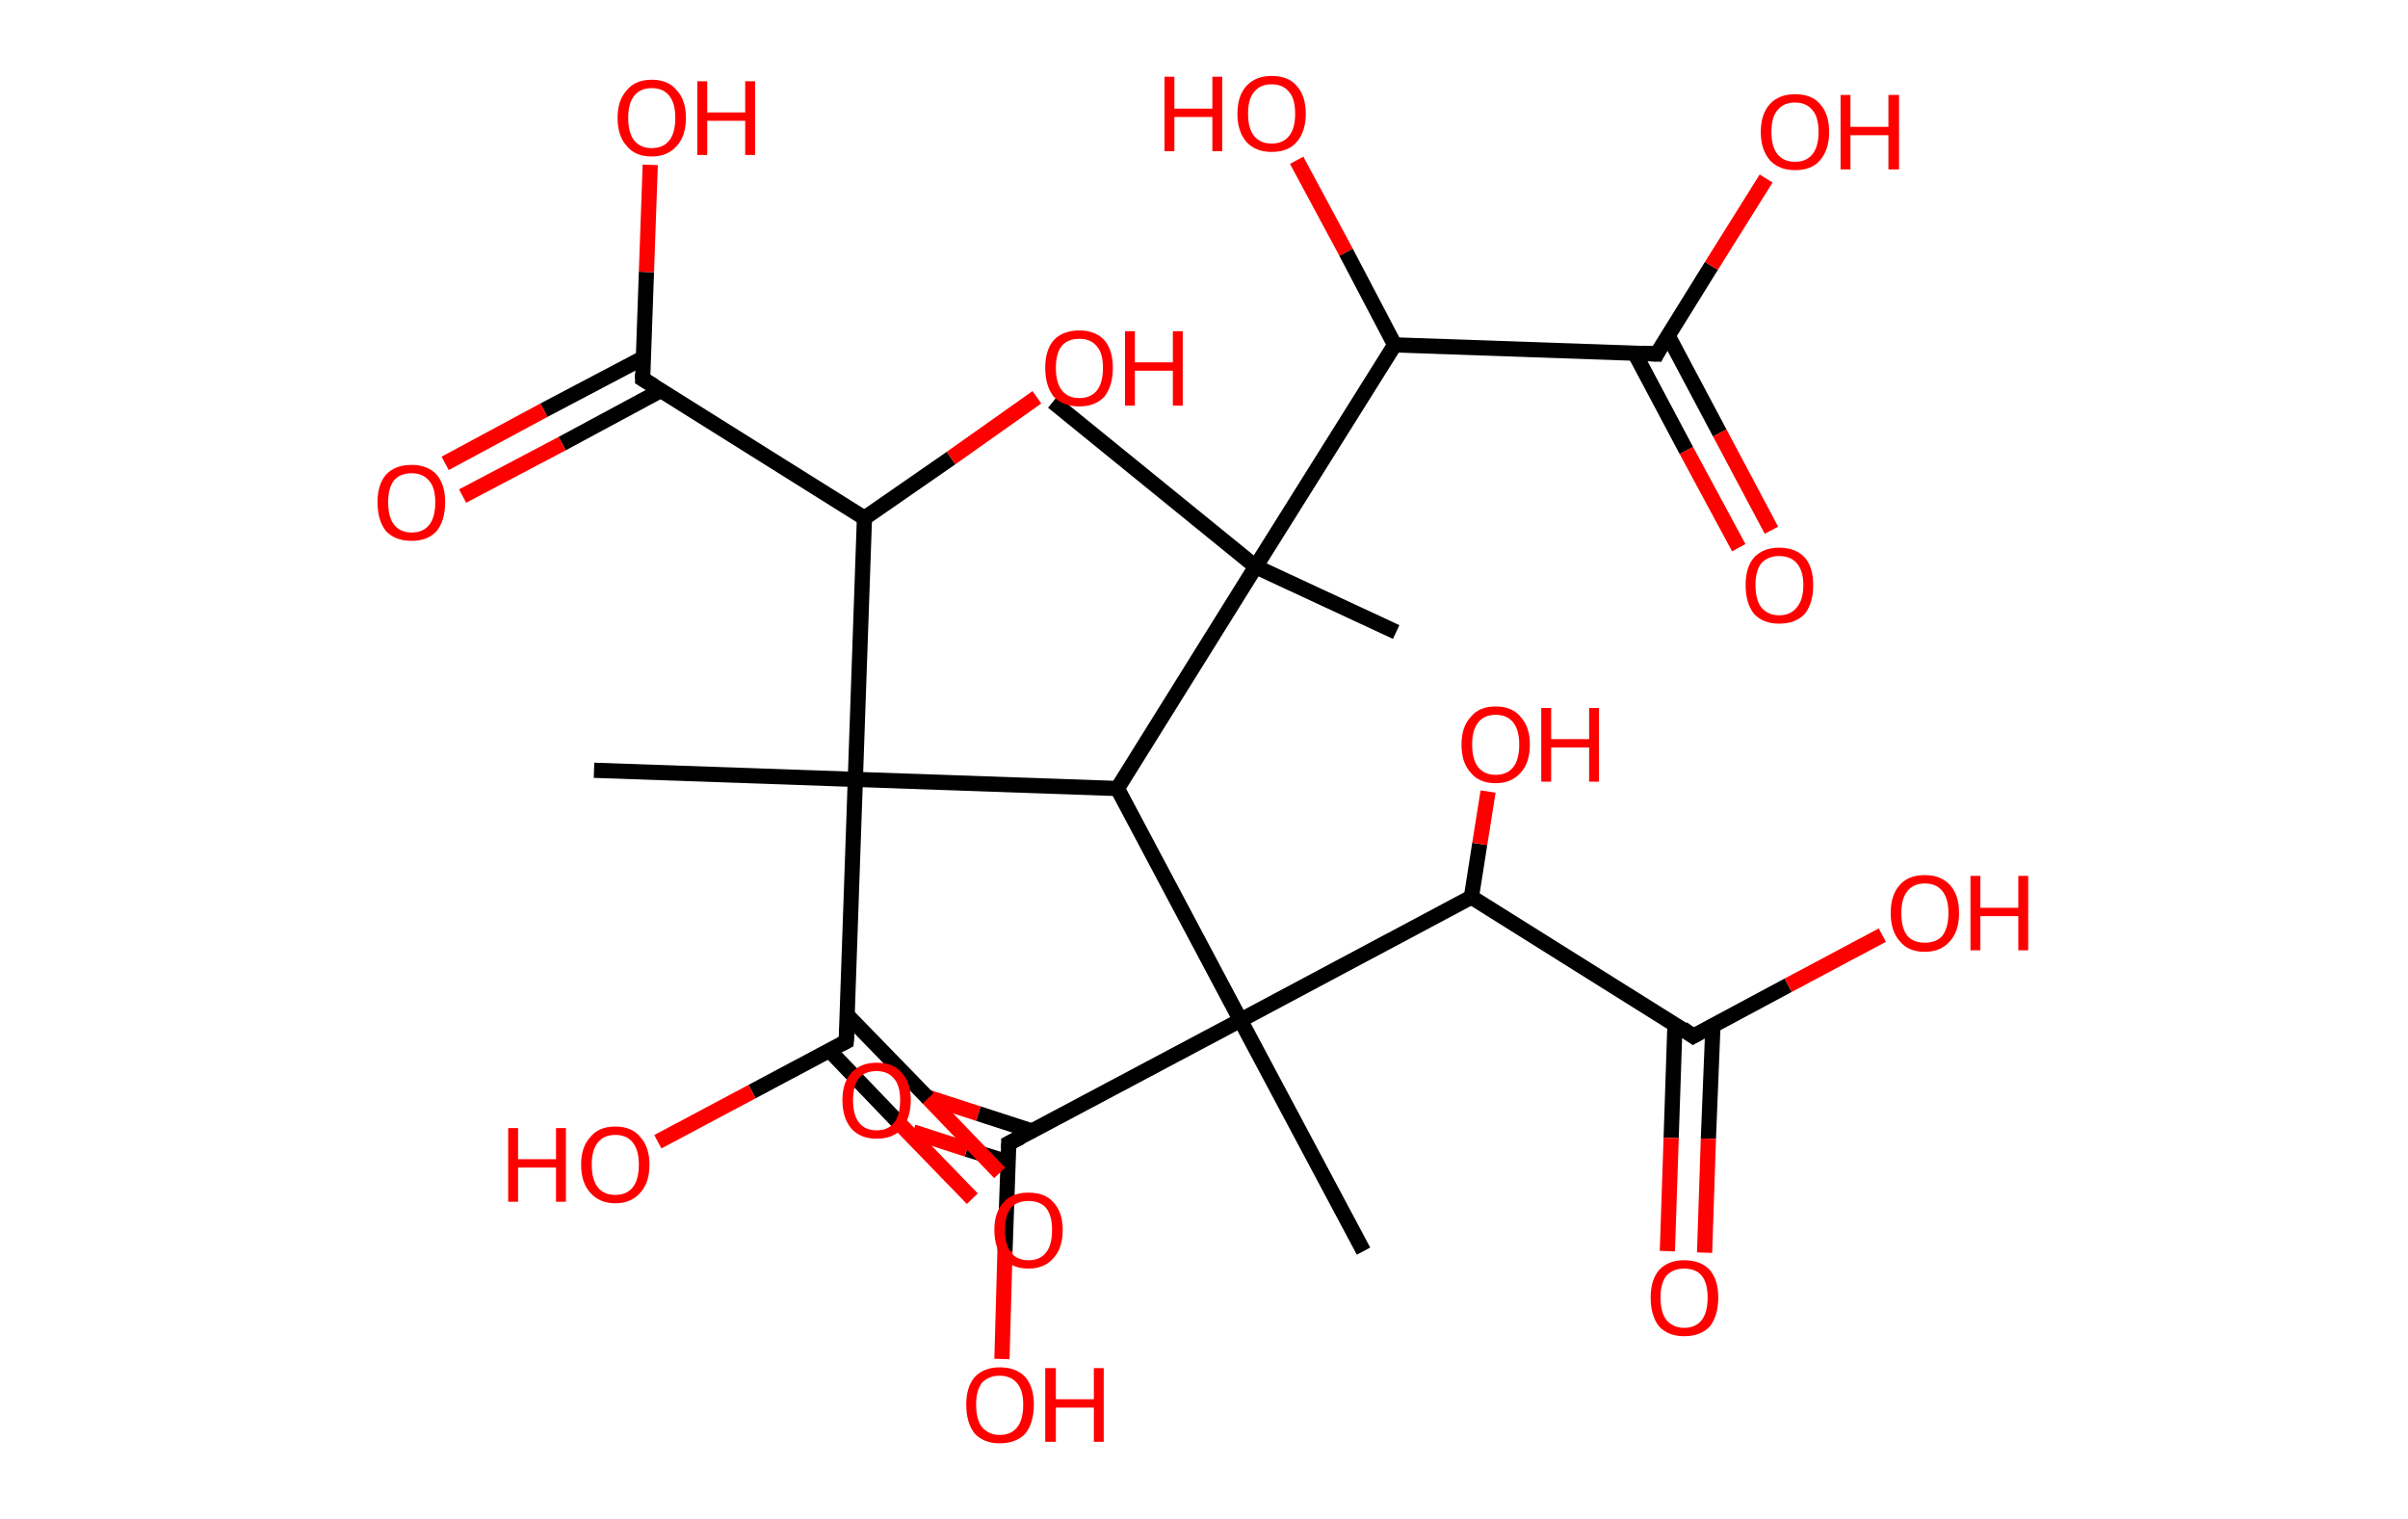 <?xml version='1.0' encoding='ASCII' standalone='yes'?>
<svg xmlns="http://www.w3.org/2000/svg" xmlns:rdkit="http://www.rdkit.org/xml" xmlns:xlink="http://www.w3.org/1999/xlink" version="1.1" baseProfile="full" xml:space="preserve" width="317px" height="200px" viewBox="0 0 317 200">
<!-- END OF HEADER -->
<rect style="opacity:1.0;fill:#FFFFFF;stroke:none" width="317.0" height="200.0" x="0.0" y="0.0"> </rect>
<path class="bond-0 atom-0 atom-1" d="M 138.6,52.9 L 165.3,74.6" style="fill:none;fill-rule:evenodd;stroke:#000000;stroke-width:2.0px;stroke-linecap:butt;stroke-linejoin:miter;stroke-opacity:1"/>
<path class="bond-1 atom-1 atom-2" d="M 165.3,74.6 L 183.8,83.2" style="fill:none;fill-rule:evenodd;stroke:#000000;stroke-width:2.0px;stroke-linecap:butt;stroke-linejoin:miter;stroke-opacity:1"/>
<path class="bond-2 atom-1 atom-3" d="M 165.3,74.6 L 183.6,45.4" style="fill:none;fill-rule:evenodd;stroke:#000000;stroke-width:2.0px;stroke-linecap:butt;stroke-linejoin:miter;stroke-opacity:1"/>
<path class="bond-3 atom-3 atom-4" d="M 183.6,45.4 L 177.2,33.2" style="fill:none;fill-rule:evenodd;stroke:#000000;stroke-width:2.0px;stroke-linecap:butt;stroke-linejoin:miter;stroke-opacity:1"/>
<path class="bond-3 atom-3 atom-4" d="M 177.2,33.2 L 170.7,21.1" style="fill:none;fill-rule:evenodd;stroke:#FF0000;stroke-width:2.0px;stroke-linecap:butt;stroke-linejoin:miter;stroke-opacity:1"/>
<path class="bond-4 atom-3 atom-5" d="M 183.6,45.4 L 218.1,46.6" style="fill:none;fill-rule:evenodd;stroke:#000000;stroke-width:2.0px;stroke-linecap:butt;stroke-linejoin:miter;stroke-opacity:1"/>
<path class="bond-5 atom-5 atom-6" d="M 215.2,46.5 L 222.0,59.3" style="fill:none;fill-rule:evenodd;stroke:#000000;stroke-width:2.0px;stroke-linecap:butt;stroke-linejoin:miter;stroke-opacity:1"/>
<path class="bond-5 atom-5 atom-6" d="M 222.0,59.3 L 228.9,72.1" style="fill:none;fill-rule:evenodd;stroke:#FF0000;stroke-width:2.0px;stroke-linecap:butt;stroke-linejoin:miter;stroke-opacity:1"/>
<path class="bond-5 atom-5 atom-6" d="M 219.6,44.2 L 226.4,57.0" style="fill:none;fill-rule:evenodd;stroke:#000000;stroke-width:2.0px;stroke-linecap:butt;stroke-linejoin:miter;stroke-opacity:1"/>
<path class="bond-5 atom-5 atom-6" d="M 226.4,57.0 L 233.2,69.8" style="fill:none;fill-rule:evenodd;stroke:#FF0000;stroke-width:2.0px;stroke-linecap:butt;stroke-linejoin:miter;stroke-opacity:1"/>
<path class="bond-6 atom-5 atom-7" d="M 218.1,46.6 L 225.3,35.0" style="fill:none;fill-rule:evenodd;stroke:#000000;stroke-width:2.0px;stroke-linecap:butt;stroke-linejoin:miter;stroke-opacity:1"/>
<path class="bond-6 atom-5 atom-7" d="M 225.3,35.0 L 232.5,23.5" style="fill:none;fill-rule:evenodd;stroke:#FF0000;stroke-width:2.0px;stroke-linecap:butt;stroke-linejoin:miter;stroke-opacity:1"/>
<path class="bond-7 atom-1 atom-8" d="M 165.3,74.6 L 147.1,103.8" style="fill:none;fill-rule:evenodd;stroke:#000000;stroke-width:2.0px;stroke-linecap:butt;stroke-linejoin:miter;stroke-opacity:1"/>
<path class="bond-8 atom-8 atom-9" d="M 147.1,103.8 L 163.3,134.3" style="fill:none;fill-rule:evenodd;stroke:#000000;stroke-width:2.0px;stroke-linecap:butt;stroke-linejoin:miter;stroke-opacity:1"/>
<path class="bond-9 atom-9 atom-10" d="M 163.3,134.3 L 179.5,164.7" style="fill:none;fill-rule:evenodd;stroke:#000000;stroke-width:2.0px;stroke-linecap:butt;stroke-linejoin:miter;stroke-opacity:1"/>
<path class="bond-10 atom-9 atom-11" d="M 163.3,134.3 L 132.8,150.5" style="fill:none;fill-rule:evenodd;stroke:#000000;stroke-width:2.0px;stroke-linecap:butt;stroke-linejoin:miter;stroke-opacity:1"/>
<path class="bond-11 atom-11 atom-12" d="M 135.9,148.9 L 128.8,146.6" style="fill:none;fill-rule:evenodd;stroke:#000000;stroke-width:2.0px;stroke-linecap:butt;stroke-linejoin:miter;stroke-opacity:1"/>
<path class="bond-11 atom-11 atom-12" d="M 128.8,146.6 L 121.7,144.3" style="fill:none;fill-rule:evenodd;stroke:#FF0000;stroke-width:2.0px;stroke-linecap:butt;stroke-linejoin:miter;stroke-opacity:1"/>
<path class="bond-11 atom-11 atom-12" d="M 132.8,153.0 L 127.3,151.3" style="fill:none;fill-rule:evenodd;stroke:#000000;stroke-width:2.0px;stroke-linecap:butt;stroke-linejoin:miter;stroke-opacity:1"/>
<path class="bond-11 atom-11 atom-12" d="M 127.3,151.3 L 120.2,149.0" style="fill:none;fill-rule:evenodd;stroke:#FF0000;stroke-width:2.0px;stroke-linecap:butt;stroke-linejoin:miter;stroke-opacity:1"/>
<path class="bond-12 atom-11 atom-13" d="M 132.8,150.5 L 132.3,164.7" style="fill:none;fill-rule:evenodd;stroke:#000000;stroke-width:2.0px;stroke-linecap:butt;stroke-linejoin:miter;stroke-opacity:1"/>
<path class="bond-12 atom-11 atom-13" d="M 132.3,164.7 L 131.9,178.9" style="fill:none;fill-rule:evenodd;stroke:#FF0000;stroke-width:2.0px;stroke-linecap:butt;stroke-linejoin:miter;stroke-opacity:1"/>
<path class="bond-13 atom-9 atom-14" d="M 163.3,134.3 L 193.7,118.1" style="fill:none;fill-rule:evenodd;stroke:#000000;stroke-width:2.0px;stroke-linecap:butt;stroke-linejoin:miter;stroke-opacity:1"/>
<path class="bond-14 atom-14 atom-15" d="M 193.7,118.1 L 194.8,111.1" style="fill:none;fill-rule:evenodd;stroke:#000000;stroke-width:2.0px;stroke-linecap:butt;stroke-linejoin:miter;stroke-opacity:1"/>
<path class="bond-14 atom-14 atom-15" d="M 194.8,111.1 L 195.9,104.2" style="fill:none;fill-rule:evenodd;stroke:#FF0000;stroke-width:2.0px;stroke-linecap:butt;stroke-linejoin:miter;stroke-opacity:1"/>
<path class="bond-15 atom-14 atom-16" d="M 193.7,118.1 L 222.9,136.4" style="fill:none;fill-rule:evenodd;stroke:#000000;stroke-width:2.0px;stroke-linecap:butt;stroke-linejoin:miter;stroke-opacity:1"/>
<path class="bond-16 atom-16 atom-17" d="M 220.5,134.8 L 220.0,149.8" style="fill:none;fill-rule:evenodd;stroke:#000000;stroke-width:2.0px;stroke-linecap:butt;stroke-linejoin:miter;stroke-opacity:1"/>
<path class="bond-16 atom-16 atom-17" d="M 220.0,149.8 L 219.5,164.7" style="fill:none;fill-rule:evenodd;stroke:#FF0000;stroke-width:2.0px;stroke-linecap:butt;stroke-linejoin:miter;stroke-opacity:1"/>
<path class="bond-16 atom-16 atom-17" d="M 225.5,135.0 L 224.9,149.9" style="fill:none;fill-rule:evenodd;stroke:#000000;stroke-width:2.0px;stroke-linecap:butt;stroke-linejoin:miter;stroke-opacity:1"/>
<path class="bond-16 atom-16 atom-17" d="M 224.9,149.9 L 224.4,164.9" style="fill:none;fill-rule:evenodd;stroke:#FF0000;stroke-width:2.0px;stroke-linecap:butt;stroke-linejoin:miter;stroke-opacity:1"/>
<path class="bond-17 atom-16 atom-18" d="M 222.9,136.4 L 235.4,129.7" style="fill:none;fill-rule:evenodd;stroke:#000000;stroke-width:2.0px;stroke-linecap:butt;stroke-linejoin:miter;stroke-opacity:1"/>
<path class="bond-17 atom-16 atom-18" d="M 235.4,129.7 L 247.8,123.1" style="fill:none;fill-rule:evenodd;stroke:#FF0000;stroke-width:2.0px;stroke-linecap:butt;stroke-linejoin:miter;stroke-opacity:1"/>
<path class="bond-18 atom-8 atom-19" d="M 147.1,103.8 L 112.6,102.6" style="fill:none;fill-rule:evenodd;stroke:#000000;stroke-width:2.0px;stroke-linecap:butt;stroke-linejoin:miter;stroke-opacity:1"/>
<path class="bond-19 atom-19 atom-20" d="M 112.6,102.6 L 78.2,101.4" style="fill:none;fill-rule:evenodd;stroke:#000000;stroke-width:2.0px;stroke-linecap:butt;stroke-linejoin:miter;stroke-opacity:1"/>
<path class="bond-20 atom-19 atom-21" d="M 112.6,102.6 L 111.4,137.1" style="fill:none;fill-rule:evenodd;stroke:#000000;stroke-width:2.0px;stroke-linecap:butt;stroke-linejoin:miter;stroke-opacity:1"/>
<path class="bond-21 atom-21 atom-22" d="M 109.2,138.3 L 118.6,148.1" style="fill:none;fill-rule:evenodd;stroke:#000000;stroke-width:2.0px;stroke-linecap:butt;stroke-linejoin:miter;stroke-opacity:1"/>
<path class="bond-21 atom-21 atom-22" d="M 118.6,148.1 L 128.0,157.8" style="fill:none;fill-rule:evenodd;stroke:#FF0000;stroke-width:2.0px;stroke-linecap:butt;stroke-linejoin:miter;stroke-opacity:1"/>
<path class="bond-21 atom-21 atom-22" d="M 111.6,133.7 L 122.2,144.6" style="fill:none;fill-rule:evenodd;stroke:#000000;stroke-width:2.0px;stroke-linecap:butt;stroke-linejoin:miter;stroke-opacity:1"/>
<path class="bond-21 atom-21 atom-22" d="M 122.2,144.6 L 131.6,154.4" style="fill:none;fill-rule:evenodd;stroke:#FF0000;stroke-width:2.0px;stroke-linecap:butt;stroke-linejoin:miter;stroke-opacity:1"/>
<path class="bond-22 atom-21 atom-23" d="M 111.4,137.1 L 99.0,143.7" style="fill:none;fill-rule:evenodd;stroke:#000000;stroke-width:2.0px;stroke-linecap:butt;stroke-linejoin:miter;stroke-opacity:1"/>
<path class="bond-22 atom-21 atom-23" d="M 99.0,143.7 L 86.6,150.3" style="fill:none;fill-rule:evenodd;stroke:#FF0000;stroke-width:2.0px;stroke-linecap:butt;stroke-linejoin:miter;stroke-opacity:1"/>
<path class="bond-23 atom-19 atom-24" d="M 112.6,102.6 L 113.8,68.2" style="fill:none;fill-rule:evenodd;stroke:#000000;stroke-width:2.0px;stroke-linecap:butt;stroke-linejoin:miter;stroke-opacity:1"/>
<path class="bond-24 atom-24 atom-25" d="M 113.8,68.2 L 125.2,60.3" style="fill:none;fill-rule:evenodd;stroke:#000000;stroke-width:2.0px;stroke-linecap:butt;stroke-linejoin:miter;stroke-opacity:1"/>
<path class="bond-24 atom-24 atom-25" d="M 125.2,60.3 L 136.5,52.3" style="fill:none;fill-rule:evenodd;stroke:#FF0000;stroke-width:2.0px;stroke-linecap:butt;stroke-linejoin:miter;stroke-opacity:1"/>
<path class="bond-25 atom-24 atom-26" d="M 113.8,68.2 L 84.6,49.9" style="fill:none;fill-rule:evenodd;stroke:#000000;stroke-width:2.0px;stroke-linecap:butt;stroke-linejoin:miter;stroke-opacity:1"/>
<path class="bond-26 atom-26 atom-27" d="M 84.7,47.1 L 71.6,54.0" style="fill:none;fill-rule:evenodd;stroke:#000000;stroke-width:2.0px;stroke-linecap:butt;stroke-linejoin:miter;stroke-opacity:1"/>
<path class="bond-26 atom-26 atom-27" d="M 71.6,54.0 L 58.6,61.0" style="fill:none;fill-rule:evenodd;stroke:#FF0000;stroke-width:2.0px;stroke-linecap:butt;stroke-linejoin:miter;stroke-opacity:1"/>
<path class="bond-26 atom-26 atom-27" d="M 87.0,51.4 L 74.0,58.4" style="fill:none;fill-rule:evenodd;stroke:#000000;stroke-width:2.0px;stroke-linecap:butt;stroke-linejoin:miter;stroke-opacity:1"/>
<path class="bond-26 atom-26 atom-27" d="M 74.0,58.4 L 60.9,65.3" style="fill:none;fill-rule:evenodd;stroke:#FF0000;stroke-width:2.0px;stroke-linecap:butt;stroke-linejoin:miter;stroke-opacity:1"/>
<path class="bond-27 atom-26 atom-28" d="M 84.6,49.9 L 85.1,35.8" style="fill:none;fill-rule:evenodd;stroke:#000000;stroke-width:2.0px;stroke-linecap:butt;stroke-linejoin:miter;stroke-opacity:1"/>
<path class="bond-27 atom-26 atom-28" d="M 85.1,35.8 L 85.6,21.7" style="fill:none;fill-rule:evenodd;stroke:#FF0000;stroke-width:2.0px;stroke-linecap:butt;stroke-linejoin:miter;stroke-opacity:1"/>
<path d="M 216.3,46.5 L 218.1,46.6 L 218.4,46.0" style="fill:none;stroke:#000000;stroke-width:2.0px;stroke-linecap:butt;stroke-linejoin:miter;stroke-opacity:1;"/>
<path d="M 134.4,149.7 L 132.8,150.5 L 132.8,151.2" style="fill:none;stroke:#000000;stroke-width:2.0px;stroke-linecap:butt;stroke-linejoin:miter;stroke-opacity:1;"/>
<path d="M 221.5,135.4 L 222.9,136.4 L 223.6,136.0" style="fill:none;stroke:#000000;stroke-width:2.0px;stroke-linecap:butt;stroke-linejoin:miter;stroke-opacity:1;"/>
<path d="M 111.5,135.4 L 111.4,137.1 L 110.8,137.4" style="fill:none;stroke:#000000;stroke-width:2.0px;stroke-linecap:butt;stroke-linejoin:miter;stroke-opacity:1;"/>
<path d="M 86.1,50.8 L 84.6,49.9 L 84.6,49.2" style="fill:none;stroke:#000000;stroke-width:2.0px;stroke-linecap:butt;stroke-linejoin:miter;stroke-opacity:1;"/>
<path class="atom-4" d="M 153.3 10.1 L 154.6 10.1 L 154.6 14.3 L 159.6 14.3 L 159.6 10.1 L 160.9 10.1 L 160.9 19.9 L 159.6 19.9 L 159.6 15.4 L 154.6 15.4 L 154.6 19.9 L 153.3 19.9 L 153.3 10.1 " fill="#FF0000"/>
<path class="atom-4" d="M 162.9 15.0 Q 162.9 12.6, 164.1 11.3 Q 165.3 10.0, 167.4 10.0 Q 169.6 10.0, 170.7 11.3 Q 171.9 12.6, 171.9 15.0 Q 171.9 17.3, 170.7 18.7 Q 169.6 20.0, 167.4 20.0 Q 165.3 20.0, 164.1 18.7 Q 162.9 17.3, 162.9 15.0 M 167.4 18.9 Q 168.9 18.9, 169.7 17.9 Q 170.5 16.9, 170.5 15.0 Q 170.5 13.0, 169.7 12.1 Q 168.9 11.1, 167.4 11.1 Q 165.9 11.1, 165.1 12.1 Q 164.3 13.0, 164.3 15.0 Q 164.3 16.9, 165.1 17.9 Q 165.9 18.9, 167.4 18.9 " fill="#FF0000"/>
<path class="atom-6" d="M 229.8 77.0 Q 229.8 74.7, 230.9 73.4 Q 232.1 72.1, 234.2 72.1 Q 236.4 72.1, 237.6 73.4 Q 238.7 74.7, 238.7 77.0 Q 238.7 79.4, 237.6 80.8 Q 236.4 82.1, 234.2 82.1 Q 232.1 82.1, 230.9 80.8 Q 229.8 79.4, 229.8 77.0 M 234.2 81.0 Q 235.7 81.0, 236.5 80.0 Q 237.4 79.0, 237.4 77.0 Q 237.4 75.1, 236.5 74.1 Q 235.7 73.2, 234.2 73.2 Q 232.8 73.2, 231.9 74.1 Q 231.1 75.1, 231.1 77.0 Q 231.1 79.0, 231.9 80.0 Q 232.8 81.0, 234.2 81.0 " fill="#FF0000"/>
<path class="atom-7" d="M 231.8 17.4 Q 231.8 15.0, 233.0 13.7 Q 234.2 12.4, 236.3 12.4 Q 238.5 12.4, 239.6 13.7 Q 240.8 15.0, 240.8 17.4 Q 240.8 19.7, 239.6 21.1 Q 238.5 22.4, 236.3 22.4 Q 234.2 22.4, 233.0 21.1 Q 231.8 19.7, 231.8 17.4 M 236.3 21.3 Q 237.8 21.3, 238.6 20.3 Q 239.4 19.3, 239.4 17.4 Q 239.4 15.4, 238.6 14.5 Q 237.8 13.5, 236.3 13.5 Q 234.8 13.5, 234.0 14.5 Q 233.2 15.4, 233.2 17.4 Q 233.2 19.3, 234.0 20.3 Q 234.8 21.3, 236.3 21.3 " fill="#FF0000"/>
<path class="atom-7" d="M 242.3 12.5 L 243.6 12.5 L 243.6 16.7 L 248.6 16.7 L 248.6 12.5 L 250.0 12.5 L 250.0 22.3 L 248.6 22.3 L 248.6 17.8 L 243.6 17.8 L 243.6 22.3 L 242.3 22.3 L 242.3 12.5 " fill="#FF0000"/>
<path class="atom-12" d="M 110.9 144.8 Q 110.9 142.5, 112.1 141.2 Q 113.3 139.9, 115.4 139.9 Q 117.6 139.9, 118.7 141.2 Q 119.9 142.5, 119.9 144.8 Q 119.9 147.2, 118.7 148.6 Q 117.6 149.9, 115.4 149.9 Q 113.3 149.9, 112.1 148.6 Q 110.9 147.2, 110.9 144.8 M 115.4 148.8 Q 116.9 148.8, 117.7 147.8 Q 118.5 146.8, 118.5 144.8 Q 118.5 142.9, 117.7 142.0 Q 116.9 141.0, 115.4 141.0 Q 113.9 141.0, 113.1 141.9 Q 112.3 142.9, 112.3 144.8 Q 112.3 146.8, 113.1 147.8 Q 113.9 148.8, 115.4 148.8 " fill="#FF0000"/>
<path class="atom-13" d="M 127.2 184.9 Q 127.2 182.6, 128.3 181.3 Q 129.5 180.0, 131.6 180.0 Q 133.8 180.0, 135.0 181.3 Q 136.1 182.6, 136.1 184.9 Q 136.1 187.3, 135.0 188.7 Q 133.8 190.0, 131.6 190.0 Q 129.5 190.0, 128.3 188.7 Q 127.2 187.3, 127.2 184.9 M 131.6 188.9 Q 133.1 188.9, 133.9 187.9 Q 134.7 186.9, 134.7 184.9 Q 134.7 183.0, 133.9 182.1 Q 133.1 181.1, 131.6 181.1 Q 130.2 181.1, 129.3 182.0 Q 128.5 183.0, 128.5 184.9 Q 128.5 186.9, 129.3 187.9 Q 130.2 188.9, 131.6 188.9 " fill="#FF0000"/>
<path class="atom-13" d="M 137.6 180.1 L 139.0 180.1 L 139.0 184.2 L 144.0 184.2 L 144.0 180.1 L 145.3 180.1 L 145.3 189.8 L 144.0 189.8 L 144.0 185.3 L 139.0 185.3 L 139.0 189.8 L 137.6 189.8 L 137.6 180.1 " fill="#FF0000"/>
<path class="atom-15" d="M 192.4 98.0 Q 192.4 95.7, 193.6 94.4 Q 194.7 93.0, 196.9 93.0 Q 199.1 93.0, 200.2 94.4 Q 201.4 95.7, 201.4 98.0 Q 201.4 100.4, 200.2 101.7 Q 199.0 103.1, 196.9 103.1 Q 194.7 103.1, 193.6 101.7 Q 192.4 100.4, 192.4 98.0 M 196.9 102.0 Q 198.4 102.0, 199.2 101.0 Q 200.0 100.0, 200.0 98.0 Q 200.0 96.1, 199.2 95.1 Q 198.4 94.1, 196.9 94.1 Q 195.4 94.1, 194.6 95.1 Q 193.8 96.1, 193.8 98.0 Q 193.8 100.0, 194.6 101.0 Q 195.4 102.0, 196.9 102.0 " fill="#FF0000"/>
<path class="atom-15" d="M 202.9 93.2 L 204.2 93.2 L 204.2 97.3 L 209.2 97.3 L 209.2 93.2 L 210.5 93.2 L 210.5 102.9 L 209.2 102.9 L 209.2 98.4 L 204.2 98.4 L 204.2 102.9 L 202.9 102.9 L 202.9 93.2 " fill="#FF0000"/>
<path class="atom-17" d="M 217.3 170.8 Q 217.3 168.5, 218.4 167.2 Q 219.6 165.9, 221.7 165.9 Q 223.9 165.9, 225.1 167.2 Q 226.2 168.5, 226.2 170.8 Q 226.2 173.2, 225.1 174.6 Q 223.9 175.9, 221.7 175.9 Q 219.6 175.9, 218.4 174.6 Q 217.3 173.2, 217.3 170.8 M 221.7 174.8 Q 223.2 174.8, 224.0 173.8 Q 224.8 172.8, 224.8 170.8 Q 224.8 168.9, 224.0 167.9 Q 223.2 167.0, 221.7 167.0 Q 220.3 167.0, 219.4 167.9 Q 218.6 168.9, 218.6 170.8 Q 218.6 172.8, 219.4 173.8 Q 220.3 174.8, 221.7 174.8 " fill="#FF0000"/>
<path class="atom-18" d="M 248.9 120.2 Q 248.9 117.8, 250.1 116.5 Q 251.2 115.2, 253.4 115.2 Q 255.5 115.2, 256.7 116.5 Q 257.9 117.8, 257.9 120.2 Q 257.9 122.6, 256.7 123.9 Q 255.5 125.3, 253.4 125.3 Q 251.2 125.3, 250.1 123.9 Q 248.9 122.6, 248.9 120.2 M 253.4 124.1 Q 254.9 124.1, 255.7 123.2 Q 256.5 122.1, 256.5 120.2 Q 256.5 118.3, 255.7 117.3 Q 254.9 116.3, 253.4 116.3 Q 251.9 116.3, 251.1 117.3 Q 250.3 118.3, 250.3 120.2 Q 250.3 122.2, 251.1 123.2 Q 251.9 124.1, 253.4 124.1 " fill="#FF0000"/>
<path class="atom-18" d="M 259.4 115.3 L 260.7 115.3 L 260.7 119.5 L 265.7 119.5 L 265.7 115.3 L 267.0 115.3 L 267.0 125.1 L 265.7 125.1 L 265.7 120.6 L 260.7 120.6 L 260.7 125.1 L 259.4 125.1 L 259.4 115.3 " fill="#FF0000"/>
<path class="atom-22" d="M 130.9 161.9 Q 130.9 159.6, 132.1 158.3 Q 133.2 157.0, 135.4 157.0 Q 137.6 157.0, 138.7 158.3 Q 139.9 159.6, 139.9 161.9 Q 139.9 164.3, 138.7 165.6 Q 137.5 167.0, 135.4 167.0 Q 133.2 167.0, 132.1 165.6 Q 130.9 164.3, 130.9 161.9 M 135.4 165.9 Q 136.9 165.9, 137.7 164.9 Q 138.5 163.9, 138.5 161.9 Q 138.5 160.0, 137.7 159.0 Q 136.9 158.1, 135.4 158.1 Q 133.9 158.1, 133.1 159.0 Q 132.3 160.0, 132.3 161.9 Q 132.3 163.9, 133.1 164.9 Q 133.9 165.9, 135.4 165.9 " fill="#FF0000"/>
<path class="atom-23" d="M 66.9 148.5 L 68.2 148.5 L 68.2 152.6 L 73.2 152.6 L 73.2 148.5 L 74.5 148.5 L 74.5 158.2 L 73.2 158.2 L 73.2 153.7 L 68.2 153.7 L 68.2 158.2 L 66.9 158.2 L 66.9 148.5 " fill="#FF0000"/>
<path class="atom-23" d="M 76.5 153.3 Q 76.5 151.0, 77.7 149.7 Q 78.8 148.3, 81.0 148.3 Q 83.2 148.3, 84.3 149.7 Q 85.5 151.0, 85.5 153.3 Q 85.5 155.7, 84.3 157.0 Q 83.1 158.4, 81.0 158.4 Q 78.9 158.4, 77.7 157.0 Q 76.5 155.7, 76.5 153.3 M 81.0 157.3 Q 82.5 157.3, 83.3 156.3 Q 84.1 155.3, 84.1 153.3 Q 84.1 151.4, 83.3 150.4 Q 82.5 149.4, 81.0 149.4 Q 79.5 149.4, 78.7 150.4 Q 77.9 151.4, 77.9 153.3 Q 77.9 155.3, 78.7 156.3 Q 79.5 157.3, 81.0 157.3 " fill="#FF0000"/>
<path class="atom-25" d="M 137.6 48.4 Q 137.6 46.1, 138.7 44.8 Q 139.9 43.5, 142.1 43.5 Q 144.2 43.5, 145.4 44.8 Q 146.5 46.1, 146.5 48.4 Q 146.5 50.8, 145.4 52.2 Q 144.2 53.5, 142.1 53.5 Q 139.9 53.5, 138.7 52.2 Q 137.6 50.8, 137.6 48.4 M 142.1 52.4 Q 143.6 52.4, 144.4 51.4 Q 145.2 50.4, 145.2 48.4 Q 145.2 46.5, 144.4 45.6 Q 143.6 44.6, 142.1 44.6 Q 140.6 44.6, 139.8 45.5 Q 139.0 46.5, 139.0 48.4 Q 139.0 50.4, 139.8 51.4 Q 140.6 52.4, 142.1 52.4 " fill="#FF0000"/>
<path class="atom-25" d="M 148.1 43.6 L 149.4 43.6 L 149.4 47.7 L 154.4 47.7 L 154.4 43.6 L 155.7 43.6 L 155.7 53.4 L 154.4 53.4 L 154.4 48.8 L 149.4 48.8 L 149.4 53.4 L 148.1 53.4 L 148.1 43.6 " fill="#FF0000"/>
<path class="atom-27" d="M 49.7 66.1 Q 49.7 63.8, 50.8 62.5 Q 52.0 61.2, 54.2 61.2 Q 56.3 61.2, 57.5 62.5 Q 58.6 63.8, 58.6 66.1 Q 58.6 68.5, 57.5 69.9 Q 56.3 71.2, 54.2 71.2 Q 52.0 71.2, 50.8 69.9 Q 49.7 68.5, 49.7 66.1 M 54.2 70.1 Q 55.7 70.1, 56.5 69.1 Q 57.3 68.1, 57.3 66.1 Q 57.3 64.2, 56.5 63.3 Q 55.7 62.3, 54.2 62.3 Q 52.7 62.3, 51.9 63.2 Q 51.1 64.2, 51.1 66.1 Q 51.1 68.1, 51.9 69.1 Q 52.7 70.1, 54.2 70.1 " fill="#FF0000"/>
<path class="atom-28" d="M 81.3 15.5 Q 81.3 13.2, 82.5 11.9 Q 83.6 10.5, 85.8 10.5 Q 88.0 10.5, 89.1 11.9 Q 90.3 13.2, 90.3 15.5 Q 90.3 17.9, 89.1 19.2 Q 87.9 20.6, 85.8 20.6 Q 83.6 20.6, 82.5 19.2 Q 81.3 17.9, 81.3 15.5 M 85.8 19.5 Q 87.3 19.5, 88.1 18.5 Q 88.9 17.5, 88.9 15.5 Q 88.9 13.6, 88.1 12.6 Q 87.3 11.6, 85.8 11.6 Q 84.3 11.6, 83.5 12.6 Q 82.7 13.6, 82.7 15.5 Q 82.7 17.5, 83.5 18.5 Q 84.3 19.5, 85.8 19.5 " fill="#FF0000"/>
<path class="atom-28" d="M 91.8 10.7 L 93.1 10.7 L 93.1 14.8 L 98.1 14.8 L 98.1 10.7 L 99.4 10.7 L 99.4 20.4 L 98.1 20.4 L 98.1 15.9 L 93.1 15.9 L 93.1 20.4 L 91.8 20.4 L 91.8 10.7 " fill="#FF0000"/>
</svg>
